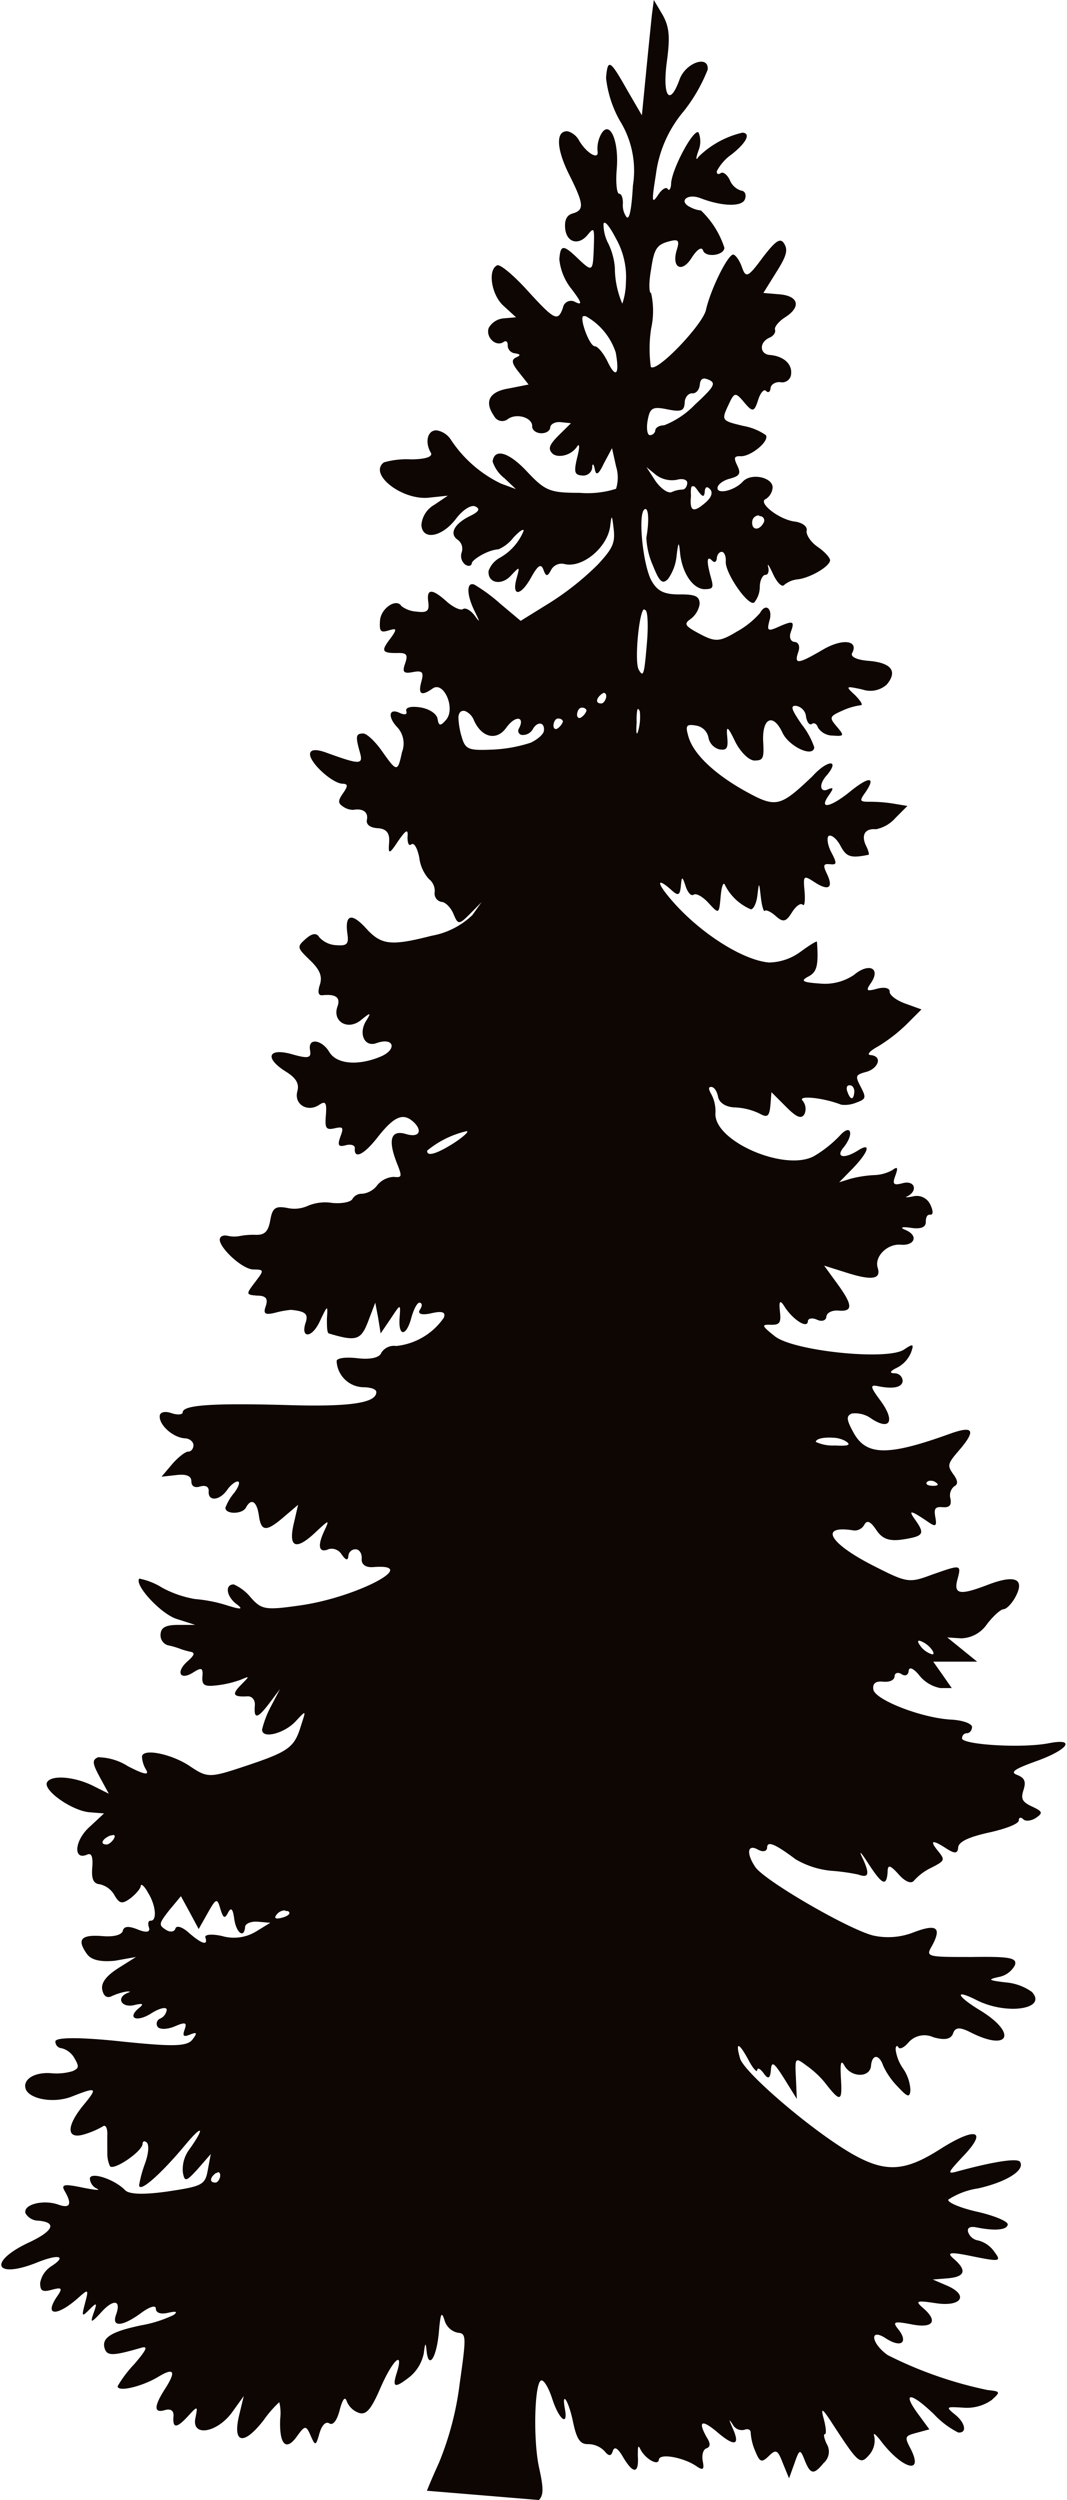<svg xmlns="http://www.w3.org/2000/svg" viewBox="0 0 71.48 167.36"><defs><style>.cls-1{fill:#0e0603;}</style></defs><g id="Layer_2" data-name="Layer 2"><g id="tree-7"><g id="layer1"><path id="path2652" class="cls-1" d="M43.8,0l-.13,1c-.06.58-.24,2.32-.39,3.87L43,7.72,42,6c-1.13-2-1.29-2.1-1.4-.79a7.47,7.47,0,0,0,.93,2.88,6.33,6.33,0,0,1,.87,4.33c-.09,1.61-.24,2.32-.43,2.11a1.35,1.35,0,0,1-.24-.92c0-.34-.08-.63-.25-.64s-.24-.78-.16-1.7c.15-1.9-.5-3.3-1.06-2.27a2,2,0,0,0-.23,1.11c.11.64-.73.16-1.24-.71a1.26,1.26,0,0,0-.75-.61c-.82-.07-.78,1.15.07,2.86,1,2,1.06,2.41.25,2.64-.39.11-.55.43-.5,1,.09.94.89,1.17,1.5.44.46-.56.47-.52.41,1.1-.06,1.35-.11,1.38-1.08.45s-1.14-.9-1.22.07a3.77,3.77,0,0,0,.82,2c.67.88.74,1.1.27.88a.55.55,0,0,0-.85.38c-.34.94-.55.84-2.4-1.19-.91-1-1.81-1.75-2-1.66-.66.29-.39,2,.43,2.72l.83.76-.83.07a1.28,1.28,0,0,0-1,.64c-.22.62.48,1.3,1,.94.16-.12.29,0,.27.23a.54.54,0,0,0,.48.53c.39.06.41.13.08.28s-.29.4.2,1l.64.81L34.1,26c-1.32.21-1.68.87-1,1.85a.61.61,0,0,0,.94.19c.6-.41,1.66-.07,1.61.52,0,.21.24.42.57.44s.62-.14.64-.38.34-.4.71-.36l.68.07-.82.81c-.64.64-.73.9-.43,1.21s1.22.21,1.67-.47c.16-.24.17.08,0,.73-.24,1-.18,1.18.32,1.22a.61.61,0,0,0,.68-.48c0-.37.1-.34.18.08s.25.34.59-.38L41,30l.27,1.22a2.51,2.51,0,0,1,0,1.5,6.32,6.32,0,0,1-2.44.27c-2,0-2.31-.13-3.54-1.44S33.12,30,33,30.89A2.31,2.31,0,0,0,33.78,32l.78.74-1-.37a8.35,8.35,0,0,1-3.35-2.93,1.41,1.41,0,0,0-.94-.63c-.61-.05-.84.76-.41,1.49.16.27-.33.44-1.31.45a5.57,5.57,0,0,0-1.83.2c-1.07.79,1.25,2.58,3.05,2.36L30,33.18l-.9.61a1.71,1.71,0,0,0-.87,1.35c.06,1.06,1.39.82,2.33-.43.44-.58,1-.94,1.28-.81s.34.31-.33.63c-1.07.52-1.44,1.2-.85,1.6a.74.74,0,0,1,.27.84.74.74,0,0,0,.23.82c.23.15.43.1.45-.1s1-.87,1.79-.92a2.6,2.6,0,0,0,1-.79c.39-.42.69-.62.68-.45a3.64,3.64,0,0,1-1.6,1.81,1.62,1.62,0,0,0-.75.88c-.07.81.85,1,1.48.33s.62-.65.39.19c-.33,1.24.3,1.16,1-.12.45-.8.65-.91.81-.47s.26.48.51,0a.8.8,0,0,1,.87-.4c1.2.32,2.92-1.1,3.09-2.55.09-.78.12-.75.23.2s-.07,1.32-1.06,2.39a18.89,18.89,0,0,1-3.17,2.53l-2,1.24-1.37-1.15a11.05,11.05,0,0,0-1.74-1.28c-.52-.19-.52.65,0,1.73.41.84.41.86,0,.31-.26-.33-.6-.51-.75-.4s-.63-.1-1.07-.48c-1-.91-1.39-.9-1.26,0,.08.62-.07.74-.8.65a1.84,1.84,0,0,1-1-.37c-.33-.55-1.36.14-1.43.95s.08.83.58.68.63-.15.06.61-.54.93.61.9c.53,0,.63.13.43.7s-.12.7.52.58.74,0,.57.63c-.24.87,0,1,.75.47s1.57,1.36.89,2.11c-.37.43-.48.4-.56-.1-.07-.34-.58-.66-1.17-.75s-1,0-.92.25-.13.27-.45.12c-.74-.35-.81.3-.12,1a1.61,1.61,0,0,1,.28,1.63c-.29,1.35-.34,1.35-1.34-.07-.44-.63-1-1.16-1.24-1.18-.51,0-.55.16-.25,1.23.25.87.05.88-2.19.07-.72-.27-1.11-.24-1.14.06-.05.56,1.42,1.92,2.13,2,.42,0,.43.14.08.64s-.34.67,0,.89a1.15,1.15,0,0,0,.7.22c.64-.11,1,.16.9.66-.07.32.21.54.72.57s.82.25.77.93c-.07.85,0,.84.61-.08.54-.77.67-.82.62-.25,0,.39.08.62.26.48s.41.27.53.9a2.61,2.61,0,0,0,.64,1.42,1,1,0,0,1,.39.88.57.57,0,0,0,.44.65c.27,0,.64.38.82.81.3.73.37.73,1.1,0l.78-.79-.61.86a5.27,5.27,0,0,1-2.74,1.39c-2.73.7-3.37.62-4.38-.49s-1.43-.9-1.26.34c.1.69,0,.84-.74.78a1.64,1.64,0,0,1-1.14-.53c-.18-.31-.48-.27-.9.1-.61.54-.6.59.27,1.43.66.63.85,1.08.67,1.64s-.08.74.18.71c.89-.09,1.21.15,1,.75-.37,1,.69,1.65,1.59.9.6-.49.68-.51.37,0-.59.86-.18,1.85.64,1.56,1.19-.43,1.43.43.26.91-1.5.62-2.93.49-3.41-.32s-1.45-1-1.29-.12c.1.53-.12.58-1.21.27-1.6-.45-1.86.25-.43,1.15.7.43.93.81.79,1.33-.24.87.68,1.43,1.46.91.43-.29.52-.15.45.7s0,1,.58.87.62-.06.4.54-.14.73.36.59c.34-.09.62,0,.6.21-.06.75.61.43,1.51-.72,1.09-1.39,1.69-1.67,2.36-1.1s.53,1.15-.45.86-1.23.34-.61,1.93c.37.92.36,1-.2.94a1.52,1.52,0,0,0-1.11.56,1.44,1.44,0,0,1-1,.57.72.72,0,0,0-.66.35c-.11.21-.74.33-1.38.26a3,3,0,0,0-1.59.19,2.18,2.18,0,0,1-1.39.15c-.8-.15-1,0-1.14.8s-.39,1-.93,1a4.9,4.9,0,0,0-1.07.07,2,2,0,0,1-.83,0c-.29-.07-.54,0-.56.25,0,.57,1.52,2,2.27,2s.68.08.08.87-.6.82.17.88c.59,0,.73.22.56.71s-.07.61.65.43a6.3,6.3,0,0,1,1.05-.19c.94.1,1.14.26,1,.78-.41,1.14.37,1.17.92,0s.54-1.09.48-.19c0,.53,0,1,.16,1,1.81.54,2.12.44,2.6-.81l.48-1.26.19,1,.17,1.06.68-1c.66-1,.66-1,.59-.06-.1,1.31.45,1.28.79,0,.16-.58.41-1.05.57-1s.17.22,0,.47.06.4.76.24,1-.1.84.3a4.42,4.42,0,0,1-3.19,1.89,1,1,0,0,0-1,.46c-.11.32-.72.46-1.58.36s-1.4,0-1.41.19a1.84,1.84,0,0,0,1.74,1.75c.5,0,.92.11.92.33,0,.73-1.78,1-6.1.86-4.87-.13-6.83,0-6.87.48,0,.18-.36.2-.77.06s-.75-.07-.77.19c-.05.6.87,1.44,1.67,1.5.34,0,.61.25.59.49s-.18.41-.35.4-.65.35-1.06.82l-.73.86,1-.11q1-.12,1,.42c0,.31.2.46.57.35s.61,0,.59.31c-.06.69.71.65,1.22-.06.23-.34.56-.6.73-.59s.07.35-.24.76a3.31,3.31,0,0,0-.59,1c0,.45,1.12.44,1.37,0,.35-.67.73-.45.87.5.15,1.11.49,1.13,1.68.11l.95-.81-.3,1.3c-.36,1.6.18,1.77,1.51.5.89-.83.91-.83.52,0-.46,1-.32,1.46.34,1.16a.79.79,0,0,1,.85.37c.28.39.42.43.45.09a.47.47,0,0,1,.49-.44c.25,0,.43.3.4.64s.23.6.79.55c3.19-.25-1.09,2-4.81,2.55-2.43.35-2.67.31-3.4-.5a3.06,3.06,0,0,0-1.15-.89c-.62,0-.49.82.2,1.33.47.35.28.37-.69.06a9.75,9.75,0,0,0-2.1-.41,7.13,7.13,0,0,1-2.19-.75,4.58,4.58,0,0,0-1.55-.62c-.35.42,1.44,2.36,2.5,2.7l1.25.4-1.13,0c-.79,0-1.16.15-1.19.6a.7.7,0,0,0,.47.76,5.53,5.53,0,0,1,.81.23,4.64,4.64,0,0,0,.73.21c.31.06.26.23-.21.64-.81.72-.5,1.31.39.74.55-.35.66-.31.61.28s.16.68.94.59a7,7,0,0,0,1.63-.38c.62-.26.61-.26,0,.36s-.53.81.47.75c.3,0,.51.26.47.64-.07.92.18.87,1-.21l.69-.92-.59,1.13a6.69,6.69,0,0,0-.61,1.57c-.05.67,1.47.3,2.25-.54s.66-.69.34.34c-.44,1.43-.83,1.7-3.71,2.66-2.4.8-2.54.8-3.73,0s-3.15-1.22-3.2-.63a1.9,1.9,0,0,0,.29.9c.21.37-.19.28-1.23-.26a3.83,3.83,0,0,0-2-.6c-.41.18-.39.4.12,1.34l.6,1.1-1-.5c-1.27-.65-2.86-.78-3.14-.26s1.63,1.88,2.82,2l1,.08-1,.93c-1,.92-1.06,2.23-.14,1.83.3-.14.41.13.35.87s.07,1.07.49,1.11a1.49,1.49,0,0,1,1,.74c.34.58.52.6,1.07.2.36-.28.68-.65.69-.83s.24,0,.5.48c.52.84.6,1.89.15,1.85-.15,0-.19.19-.1.46s-.11.39-.75.13-.93-.21-1,.08-.62.43-1.39.36c-1.42-.11-1.72.23-1,1.22.28.38.91.53,1.87.43L9.11,131l-1.19.75c-.83.53-1.16,1-1.07,1.44s.32.59.64.43a4,4,0,0,1,1-.31c.26,0,.29,0,.07.09-.79.31-.45,1,.39.83.61-.15.72-.1.37.18-.85.69-.16,1,.85.34.55-.34,1-.43,1-.21a.76.76,0,0,1-.43.58.37.37,0,0,0-.19.54c.12.2.62.2,1.12,0,.74-.32.87-.29.7.19s-.05.51.37.34.52-.14.15.34-1.4.47-4.8.12c-2.63-.28-4.36-.29-4.38,0a.45.45,0,0,0,.43.46,1.38,1.38,0,0,1,.85.67c.32.55.3.67-.12.86a3.78,3.78,0,0,1-1.44.14c-1.11-.09-1.92.41-1.71,1.05s1.76,1,3.05.53c1.71-.68,1.8-.63.85.52-1.19,1.43-1.19,2.35,0,2a5.8,5.8,0,0,0,1.27-.54c.18-.14.31.11.3.53s0,1,0,1.29a2,2,0,0,0,.17.83c.21.36,2.15-.95,2.19-1.47,0-.2.15-.24.29-.09s.13.66-.11,1.35a8.29,8.29,0,0,0-.41,1.49c0,.57,1.51-.79,3.1-2.7,1.2-1.44,1.33-1.17.2.4a2.23,2.23,0,0,0-.37,1.45c.12.66.22.62,1-.23l.87-1-.2,1.07c-.17,1-.39,1.09-2.65,1.43-1.59.23-2.61.21-2.89-.08-.7-.73-2.32-1.26-2.36-.78a.8.8,0,0,0,.48.68c.28.13-.16.09-1-.08-1.2-.25-1.43-.21-1.16.25.51.88.35,1.18-.45.89-1-.35-2.37,0-2.18.59a1,1,0,0,0,.83.49c1.29.1,1.06.68-.58,1.45-2.81,1.31-2.32,2.5.55,1.34,1.45-.58,2-.42.9.28a1.66,1.66,0,0,0-.72,1.1c0,.52.14.63.77.46s.78-.15.38.42c-.92,1.33-.06,1.41,1.4.12.68-.61.71-.6.46.34s-.21.94.29.44.53-.47.28.24-.16.67.57-.12,1.31-.81.93.24c-.3.84.44.78,1.67-.12.58-.43,1-.56,1-.3s.29.4.81.28.7-.09.37.15a8.42,8.42,0,0,1-2.18.69c-2,.42-2.67.84-2.42,1.57.17.49.58.47,2.44-.07.48-.14.37.12-.47,1.1a7.94,7.94,0,0,0-1.11,1.47c0,.43,1.69,0,2.71-.62s1.27-.45.46.81-.69,1.62,0,1.41c.41-.11.61.05.57.44-.06.81.22.79,1-.06.61-.67.64-.67.47.15-.27,1.29,1.44,1,2.45-.37l.79-1.1L16,161.76c-.41,1.83.34,1.94,1.66.25a7.46,7.46,0,0,1,1.05-1.21,3.15,3.15,0,0,1,.06,1.12c-.07,1.7.38,2.19,1.1,1.2.56-.78.63-.79.94-.08s.35.7.59-.15c.16-.55.42-.82.66-.67s.5-.15.69-.87.36-1,.49-.58a1.37,1.37,0,0,0,.81.75c.48.15.81-.22,1.44-1.68.82-1.88,1.58-2.57,1.09-1-.32,1-.14,1.06.9.24a2.74,2.74,0,0,0,.91-1.55c.09-.73.13-.76.19-.15.13,1.27.67.44.82-1.26.11-1.28.18-1.43.38-.8a1.19,1.19,0,0,0,.87.83c.59.05.6.2.15,3.37a20.6,20.6,0,0,1-1.39,5.33c-.36.79-.66,1.49-.81,1.88l7.5.62c.37-.35.27-1,0-2.23-.39-1.87-.29-5.61.15-5.77.17-.07.5.47.74,1.21.44,1.37,1.07,1.91.86.73-.25-1.35.25-.58.54.84.24,1.14.47,1.49,1,1.48a1.52,1.52,0,0,1,1.11.47c.28.35.44.35.55,0s.34-.2.68.38c.69,1.17,1.08,1.15,1-.05,0-.57,0-.79.15-.5.3.66,1.22,1.2,1.26.74s1.69-.14,2.52.44c.44.3.53.22.42-.33-.07-.39,0-.78.25-.87s.3-.3,0-.76c-.6-1.09-.31-1.2.76-.29s1.53.91,1-.28c-.28-.64-.28-.68,0-.26a.69.69,0,0,0,.78.35c.24-.1.43,0,.42.2a3.72,3.72,0,0,0,.31,1.24c.3.74.43.78.91.31s.59-.41.94.5l.41,1,.36-1c.33-.94.38-1,.68-.23.4,1,.62,1,1.28.2a1,1,0,0,0,.2-1.28c-.17-.36-.23-.65-.12-.65s.08-.43-.07-1c-.23-.83-.12-.78.64.4,1.68,2.57,1.8,2.67,2.39,2a1.48,1.48,0,0,0,.36-1.2c-.1-.32,0-.26.35.15,1.44,1.95,3,2.45,2.08.64-.43-.81-.4-.87.4-1.08l.85-.23-.8-1.09c-1.05-1.45-.43-1.4,1.12.09a5.75,5.75,0,0,0,1.61,1.21c.61.06.49-.64-.21-1.2s-.52-.52.58-.46a2.89,2.89,0,0,0,1.87-.51c.61-.55.6-.58-.26-.67a26.94,26.94,0,0,1-6.7-2.34c-1.11-.78-1.25-1.85-.14-1.13s1.52.22.83-.62c-.39-.49-.25-.53.9-.31,1.45.29,1.81-.21.78-1.09-.55-.48-.45-.52.82-.33,1.72.27,2.27-.5.83-1.15l-1-.43,1-.08c1.17-.1,1.3-.53.41-1.3-.52-.45-.28-.49,1.31-.16,1.79.36,1.89.33,1.4-.32a1.89,1.89,0,0,0-1.06-.75.85.85,0,0,1-.68-.53c-.11-.31.09-.44.54-.35,1.24.25,2.07.18,2.1-.2,0-.21-.91-.59-2.06-.85s-2-.63-1.92-.81a5,5,0,0,1,2-.75c1.9-.43,3.14-1.21,2.81-1.77-.16-.29-1.88,0-4.19.63-.71.2-.69.12.36-1,1.71-1.78.85-2-1.54-.48s-3.7,1.61-6.09.19c-2.72-1.63-7-5.32-7.3-6.26-.33-1.16-.09-1.11.58.13.29.55.56.83.57.64s.21-.09.44.23.42.44.47-.21.2-.55.9.56l.84,1.35-.06-1.4c-.07-1.38-.06-1.4.71-.83a6.44,6.44,0,0,1,1.19,1.09c1.07,1.38,1.21,1.37,1.12-.16-.07-1.16,0-1.35.24-.91.46.79,1.7.8,1.77,0s.55-.8.82,0a5,5,0,0,0,1,1.42c.63.68.78.72.82.2a2.78,2.78,0,0,0-.49-1.44,2.84,2.84,0,0,1-.5-1.28c0-.24.1-.3.19-.14s.4,0,.69-.35a1.42,1.42,0,0,1,1.64-.33c.77.22,1.19.14,1.33-.26s.43-.44,1.16-.07c2.57,1.31,3.17.1.71-1.43-1.66-1-1.84-1.51-.27-.71,2,1,4.73.59,3.68-.56a3.51,3.51,0,0,0-1.77-.64c-1.15-.14-1.22-.19-.46-.36a1.53,1.53,0,0,0,1.09-.79c.16-.49-.31-.59-2.89-.55-3.05,0-3.1,0-2.65-.77.65-1.22.29-1.47-1.27-.87a4.67,4.67,0,0,1-2.7.2c-1.72-.45-7.27-3.68-7.88-4.58s-.54-1.57.17-1.17c.33.18.6.13.62-.12,0-.47.48-.3,1.91.77a5.76,5.76,0,0,0,2.39.77,13.5,13.5,0,0,1,1.8.25c.69.25.79,0,.34-1-.33-.67-.21-.59.33.25.93,1.43,1.22,1.57,1.3.63,0-.56.14-.56.76.13.42.47.82.63,1,.41a3.67,3.67,0,0,1,1.18-.88c.91-.47.93-.51.42-1.14s-.45-.81.58-.14c.56.36.76.35.79-.07s.84-.73,2.06-1,2-.6,2-.81.15-.24.3-.08.54.11.85-.09c.48-.33.45-.43-.26-.76s-.75-.55-.57-1.12.06-.81-.44-1-.11-.41,1.27-.91c2.14-.76,2.72-1.57.87-1.21s-5.86.09-5.82-.33a.33.33,0,0,1,.33-.34c.17,0,.32-.17.34-.4s-.61-.47-1.4-.51c-2-.11-5.07-1.32-5.21-2-.07-.41.14-.59.64-.54s.77-.13.78-.36.23-.3.47-.14.45.06.47-.21.25-.25.66.22A2.38,2.38,0,0,0,63,113l.76,0-.62-.89-.62-.88H64l1.46,0-1-.81-1-.81.92.06a2.16,2.16,0,0,0,1.74-.95c.43-.56.93-1,1.11-1s.54-.35.79-.81c.66-1.22,0-1.53-1.83-.83s-2.33.69-2.05-.35.23-1-1.74-.31c-1.5.56-1.65.53-3.87-.6-3-1.52-3.7-2.76-1.32-2.37a.74.74,0,0,0,.69-.38c.18-.34.42-.23.8.34s.81.79,1.79.64c1.4-.22,1.49-.37.81-1.33-.49-.68-.29-.64.94.2.44.3.53.23.42-.36s0-.71.49-.67.6-.16.52-.58a.78.78,0,0,1,.26-.82c.26-.13.25-.38-.07-.81-.41-.58-.38-.7.36-1.56,1.21-1.4,1-1.72-.62-1.13-4.11,1.48-5.57,1.47-6.42-.09-.48-.87-.5-1.11-.12-1.28a1.85,1.85,0,0,1,1.34.36c1.24.8,1.57.13.6-1.2-.69-.93-.73-1.09-.23-1,1.05.22,1.67.1,1.7-.34a.53.53,0,0,0-.49-.51c-.42,0-.4-.13.14-.39a2,2,0,0,0,.91-1c.21-.58.15-.62-.47-.2-1.12.75-7.4.1-8.65-.89-.88-.7-.92-.79-.29-.77s.71-.15.63-.88,0-.85.36-.25c.6.86,1.47,1.38,1.51.91,0-.21.29-.27.61-.12s.61.06.63-.2.37-.44.79-.41c1,.09,1-.35-.06-1.8l-.88-1.21,1.59.5c1.63.51,2.24.4,2-.35s.64-1.63,1.55-1.55,1.23-.61.28-1c-.37-.15-.2-.22.39-.13s1,0,1-.38.12-.52.3-.5.23-.2,0-.68a1,1,0,0,0-1.13-.55c-.44.09-.62.08-.4,0,.73-.38.48-1.09-.31-.88-.63.17-.71.07-.5-.5s.13-.62-.19-.38a2.63,2.63,0,0,1-1.22.34A7.7,7.7,0,0,0,57,78.9l-.78.24.92-.94c1.05-1.09,1.25-1.77.34-1.19s-1.5.47-1-.16c.76-.91.55-1.69-.22-.83a7.94,7.94,0,0,1-1.71,1.36c-1.94,1.09-6.78-1-6.62-2.89a2.44,2.44,0,0,0-.27-1.23c-.21-.36-.21-.52,0-.5s.38.32.45.68.49.67,1.12.69a4.21,4.21,0,0,1,1.65.41c.53.3.66.19.73-.54l.07-.89,1,1c.68.68,1,.82,1.21.47a.85.85,0,0,0-.13-.91c-.32-.37,1.43-.18,2.6.28a2,2,0,0,0,1-.14c.66-.24.68-.33.3-1.06s-.36-.8.38-1,1.13-1,.33-1.12c-.33,0-.17-.24.43-.57a10.79,10.79,0,0,0,1.93-1.49l1-1-1.08-.39c-.59-.21-1.07-.57-1.05-.8s-.33-.33-.82-.2c-.74.2-.8.15-.42-.4.66-1-.18-1.34-1.15-.52a3.47,3.47,0,0,1-2.26.58c-1.19-.08-1.35-.18-.8-.47s.7-.66.58-2.33c0-.08-.5.23-1.1.67a3.67,3.67,0,0,1-2.11.72c-1.88-.16-5-2.22-6.85-4.56-.72-.9-.54-1.06.32-.28.44.4.56.35.62-.27s.08-.74.32,0c.14.43.38.69.54.57s.61.13,1,.56c.7.76.7.75.81-.46.06-.68.19-1,.29-.74a3.44,3.44,0,0,0,1.73,1.62c.18,0,.38-.41.44-.94.11-.91.11-.91.23.13.07.6.19,1,.27.91s.42.07.74.36c.48.43.68.38,1.07-.25.26-.42.59-.66.72-.52s.18-.26.13-.88c-.1-1.09-.07-1.11.68-.62.94.61,1.27.37.81-.58-.27-.57-.23-.67.21-.63s.51,0,.08-.82c-.25-.48-.31-1-.15-1.08s.51.17.77.66c.4.76.69.85,1.88.61.07,0,0-.29-.17-.62-.33-.71-.06-1.16.67-1.09A2.36,2.36,0,0,0,60,54.74l.79-.79-.9-.15a9.82,9.82,0,0,0-1.64-.13c-.65,0-.69-.05-.29-.61.75-1.08.28-1.12-1-.08s-2.14,1.26-1.45.28c.36-.52.35-.59-.09-.4s-.63-.32,0-1c.86-1.05,0-1-1,.11C52.28,54,52,54.1,50,53s-3.53-2.46-3.88-3.69c-.22-.75-.14-.85.51-.74a1,1,0,0,1,.83.8,1,1,0,0,0,.72.79c.51.09.61-.07.54-.82s0-.8.52.28c.33.68.9,1.26,1.28,1.29.59,0,.67-.11.61-1.21-.1-1.64.65-2,1.28-.67.43.94,2.07,1.71,2.14,1a5.1,5.1,0,0,0-.86-1.56c-.68-1-.76-1.25-.35-1.22A.81.81,0,0,1,54,48c.07.36.24.57.39.46s.33,0,.41.25a1.18,1.18,0,0,0,1,.53c.76.06.77,0,.26-.6s-.51-.68.35-1.06a4.31,4.31,0,0,1,1.24-.37c.2,0,0-.29-.34-.65-.69-.64-.68-.65.45-.41a1.65,1.65,0,0,0,1.64-.32c.75-.89.32-1.46-1.18-1.59-.83-.06-1.27-.28-1.13-.53.45-.85-.66-1-2-.2-1.62.94-1.91,1-1.61.13.14-.4,0-.65-.25-.67s-.39-.28-.25-.67c.27-.74.16-.78-.87-.32-.68.3-.75.24-.55-.48s-.25-1.19-.65-.46a5.78,5.78,0,0,1-1.53,1.23c-1.17.7-1.45.72-2.49.17s-1.08-.68-.63-1a1.56,1.56,0,0,0,.61-1c0-.51-.26-.66-1.32-.65s-1.5-.22-1.89-.89c-.58-1-.94-4.47-.49-4.8.27-.2.34.72.13,1.89a5.12,5.12,0,0,0,.45,1.89c.43,1.08.63,1.25,1,.88a3.19,3.19,0,0,0,.58-1.59c.11-.89.15-.94.22-.25.11,1.35.81,2.45,1.6,2.52.62,0,.68-.07.47-.8-.3-1.09-.27-1.48.09-1.11.15.16.29.09.31-.16s.18-.44.34-.43.28.3.26.63c-.07.77,1.52,3.06,1.91,2.76a1.68,1.68,0,0,0,.37-1.05c0-.45.21-.81.38-.8s.26-.23.18-.53.07-.09.33.48.6.9.74.73a1.67,1.67,0,0,1,.92-.38c.83-.1,2.12-.85,2.16-1.27,0-.17-.36-.58-.83-.9s-.8-.83-.74-1.1-.31-.54-.82-.6c-1.05-.14-2.5-1.29-1.91-1.51a1,1,0,0,0,.45-.77c0-.68-1.44-1-2-.39s-1.73.87-1.69.42c0-.23.39-.51.83-.62.66-.18.75-.34.49-.88s-.2-.64.26-.62c.67,0,1.9-1,1.66-1.41a3.85,3.85,0,0,0-1.52-.62c-1.49-.36-1.48-.36-.94-1.51.35-.74.43-.75,1-.07s.68.66.94-.16c.15-.48.39-.75.53-.6s.28.07.3-.18.31-.43.64-.41A.6.6,0,0,0,53,25c.06-.66-.54-1.17-1.44-1.24-.68-.06-.71-.86,0-1.16.26-.11.42-.35.36-.53s.25-.56.69-.84c1.08-.69.89-1.43-.41-1.53l-1.06-.09L52,18.23c.68-1.07.8-1.48.54-1.91s-.56-.23-1.44.91c-1,1.36-1.14,1.4-1.4.64-.16-.44-.42-.81-.58-.83-.36,0-1.51,2.3-1.83,3.72-.24,1-3.3,4.21-3.69,3.8A8.87,8.87,0,0,1,43.62,22a5.51,5.51,0,0,0,0-2.38c-.15,0-.16-.73,0-1.6.19-1.31.37-1.62,1.09-1.83s.84-.14.63.53c-.37,1.21.34,1.59,1,.53.36-.56.67-.76.76-.48.17.49,1.39.34,1.43-.18a6,6,0,0,0-1.57-2.5,1.91,1.91,0,0,1-.71-.22c-.82-.39-.22-.94.66-.61,1.47.57,2.84.6,3,.06.1-.28,0-.54-.26-.56a1.2,1.2,0,0,1-.76-.71c-.18-.37-.45-.57-.61-.46s-.27.07-.26-.13a3.18,3.18,0,0,1,1-1.13c1-.79,1.29-1.41.72-1.45a6.2,6.2,0,0,0-2.94,1.61c-.19.3-.2.13,0-.43a1.61,1.61,0,0,0,0-1.19c-.31-.31-1.75,2.35-1.84,3.38,0,.38-.14.56-.23.4s-.39,0-.65.41c-.42.62-.43.44-.14-1.38a8.13,8.13,0,0,1,1.87-4.24,11,11,0,0,0,1.6-2.78c.09-1-1.48-.48-1.89.67-.66,1.83-1.15,1.13-.85-1.18.23-1.68.17-2.33-.27-3.14L43.8,0ZM40.5,14.91c.14,0,.44.43.76,1.05a5.24,5.24,0,0,1,.67,2.94,4.6,4.6,0,0,1-.24,1.43,6.15,6.15,0,0,1-.5-2.41,4.51,4.51,0,0,0-.42-1.58A2.81,2.81,0,0,1,40.43,15C40.44,14.94,40.46,14.91,40.5,14.91Zm-1.25,6.26a4.32,4.32,0,0,1,2,2.43c.27,1.51,0,1.76-.56.58-.26-.52-.64-1-.84-1-.35,0-1-1.76-.8-2a.22.22,0,0,1,.2,0Zm8,4.18a1,1,0,0,1,.25.08c.48.22.34.47-.93,1.64a5.8,5.8,0,0,1-2.08,1.4c-.31,0-.58.15-.59.34a.37.37,0,0,1-.36.32c-.18,0-.25-.46-.15-1,.15-.83.33-.93,1.31-.73s1.13.08,1.17-.44c0-.37.26-.65.51-.63s.47-.24.5-.57.15-.44.37-.42Zm-4,5.87.67.55a1.79,1.79,0,0,0,1.41.35c.43-.12.73,0,.71.23s-.16.43-.32.42a1.89,1.89,0,0,0-.72.17c-.25.11-.74-.24-1.1-.76l-.65-1Zm3.22,1.33c.07,0,.16.13.29.31.31.42.42.44.45.06s.18-.36.36-.17.13.5-.28.87c-.85.74-1.1.63-1-.42C46.26,32.72,46.3,32.52,46.41,32.55Zm4.42,2a.29.29,0,0,1,.26.45c-.29.54-.8.5-.76-.06A.45.45,0,0,1,50.83,34.5Zm-7.67,6.29c.17,0,.22,1,.12,2.17-.18,2.18-.24,2.36-.55,1.82S42.83,40.76,43.16,40.79Zm-2.78,5.54c.11,0,.19.09.17.27s-.17.45-.34.44c-.38,0-.36-.34.06-.65Zm2.36,1.12s0,0,.06.11a3.48,3.48,0,0,1-.1,1.29c-.11.41-.16.17-.11-.54C42.63,47.78,42.69,47.45,42.74,47.45ZM39,47.37c.17,0,.29.1.29.21a.93.93,0,0,1-.34.43c-.18.13-.31,0-.29-.21S38.8,47.35,39,47.37Zm-1.58.73c.17,0,.29.11.29.21a1,1,0,0,1-.34.44c-.18.13-.31,0-.29-.22S37.22,48.09,37.39,48.1Zm-6.28-.51a1.1,1.1,0,0,1,.61.63c.52,1.16,1.52,1.39,2.16.5s1.28-.74.85.05a.28.28,0,0,0,.25.43.77.77,0,0,0,.68-.38c.29-.54.8-.5.75.07,0,.24-.42.61-.9.83a9.6,9.6,0,0,1-2.6.46c-1.52.06-1.76,0-2-.82A5.05,5.05,0,0,1,30.71,48C30.74,47.68,30.9,47.55,31.11,47.59Zm25.8,25.06c.18,0,.31.22.29.46-.05.55-.26.53-.45,0C56.66,72.82,56.74,72.64,56.91,72.65ZM31.26,75.72c.19,0-.2.37-.86.8-1.17.74-1.82.92-1.78.5a6.41,6.41,0,0,1,2.64-1.3ZM55.8,96.24a1.82,1.82,0,0,1,.85.23c.4.26.19.34-.72.29a2.69,2.69,0,0,1-1.28-.24C54.67,96.29,55.24,96.2,55.8,96.24Zm6.56,2.88a.54.54,0,0,1,.33.11c.23.15.15.24-.21.23s-.49-.12-.38-.26A.35.35,0,0,1,62.36,99.12Zm-.81,10.71s0,0,.06,0a1.68,1.68,0,0,1,.72.48c.22.25.28.45.11.43a1.54,1.54,0,0,1-.72-.48C61.52,110,61.45,109.86,61.55,109.83Zm-54,13c.14,0,.18.07.08.25s-.34.4-.5.39c-.43,0-.31-.35.23-.59A.9.9,0,0,1,7.55,122.85Zm4.57,4.1.6,1.1.59,1.1.61-1.08c.56-1,.63-1,.84-.28s.32.64.52.26.32-.26.41.41c.13.94.66,1.35.73.56,0-.24.41-.4.86-.36l.83.07-1,.61a2.85,2.85,0,0,1-2.22.28c-.7-.16-1.21-.11-1.13.1.19.57-.25.43-1.12-.33-.45-.4-.82-.5-.89-.27s-.37.26-.65.07c-.48-.31-.46-.4.23-1.29Zm7,1a.48.48,0,0,1,.17,0c.22.12.06.31-.36.43s-.63.08-.38-.22a.71.71,0,0,1,.57-.26Zm-4.54,17.47c.11,0,.19.08.17.27s-.17.45-.34.43c-.38,0-.36-.34.06-.64A.17.17,0,0,1,14.56,145.46Z"/></g></g></g></svg>